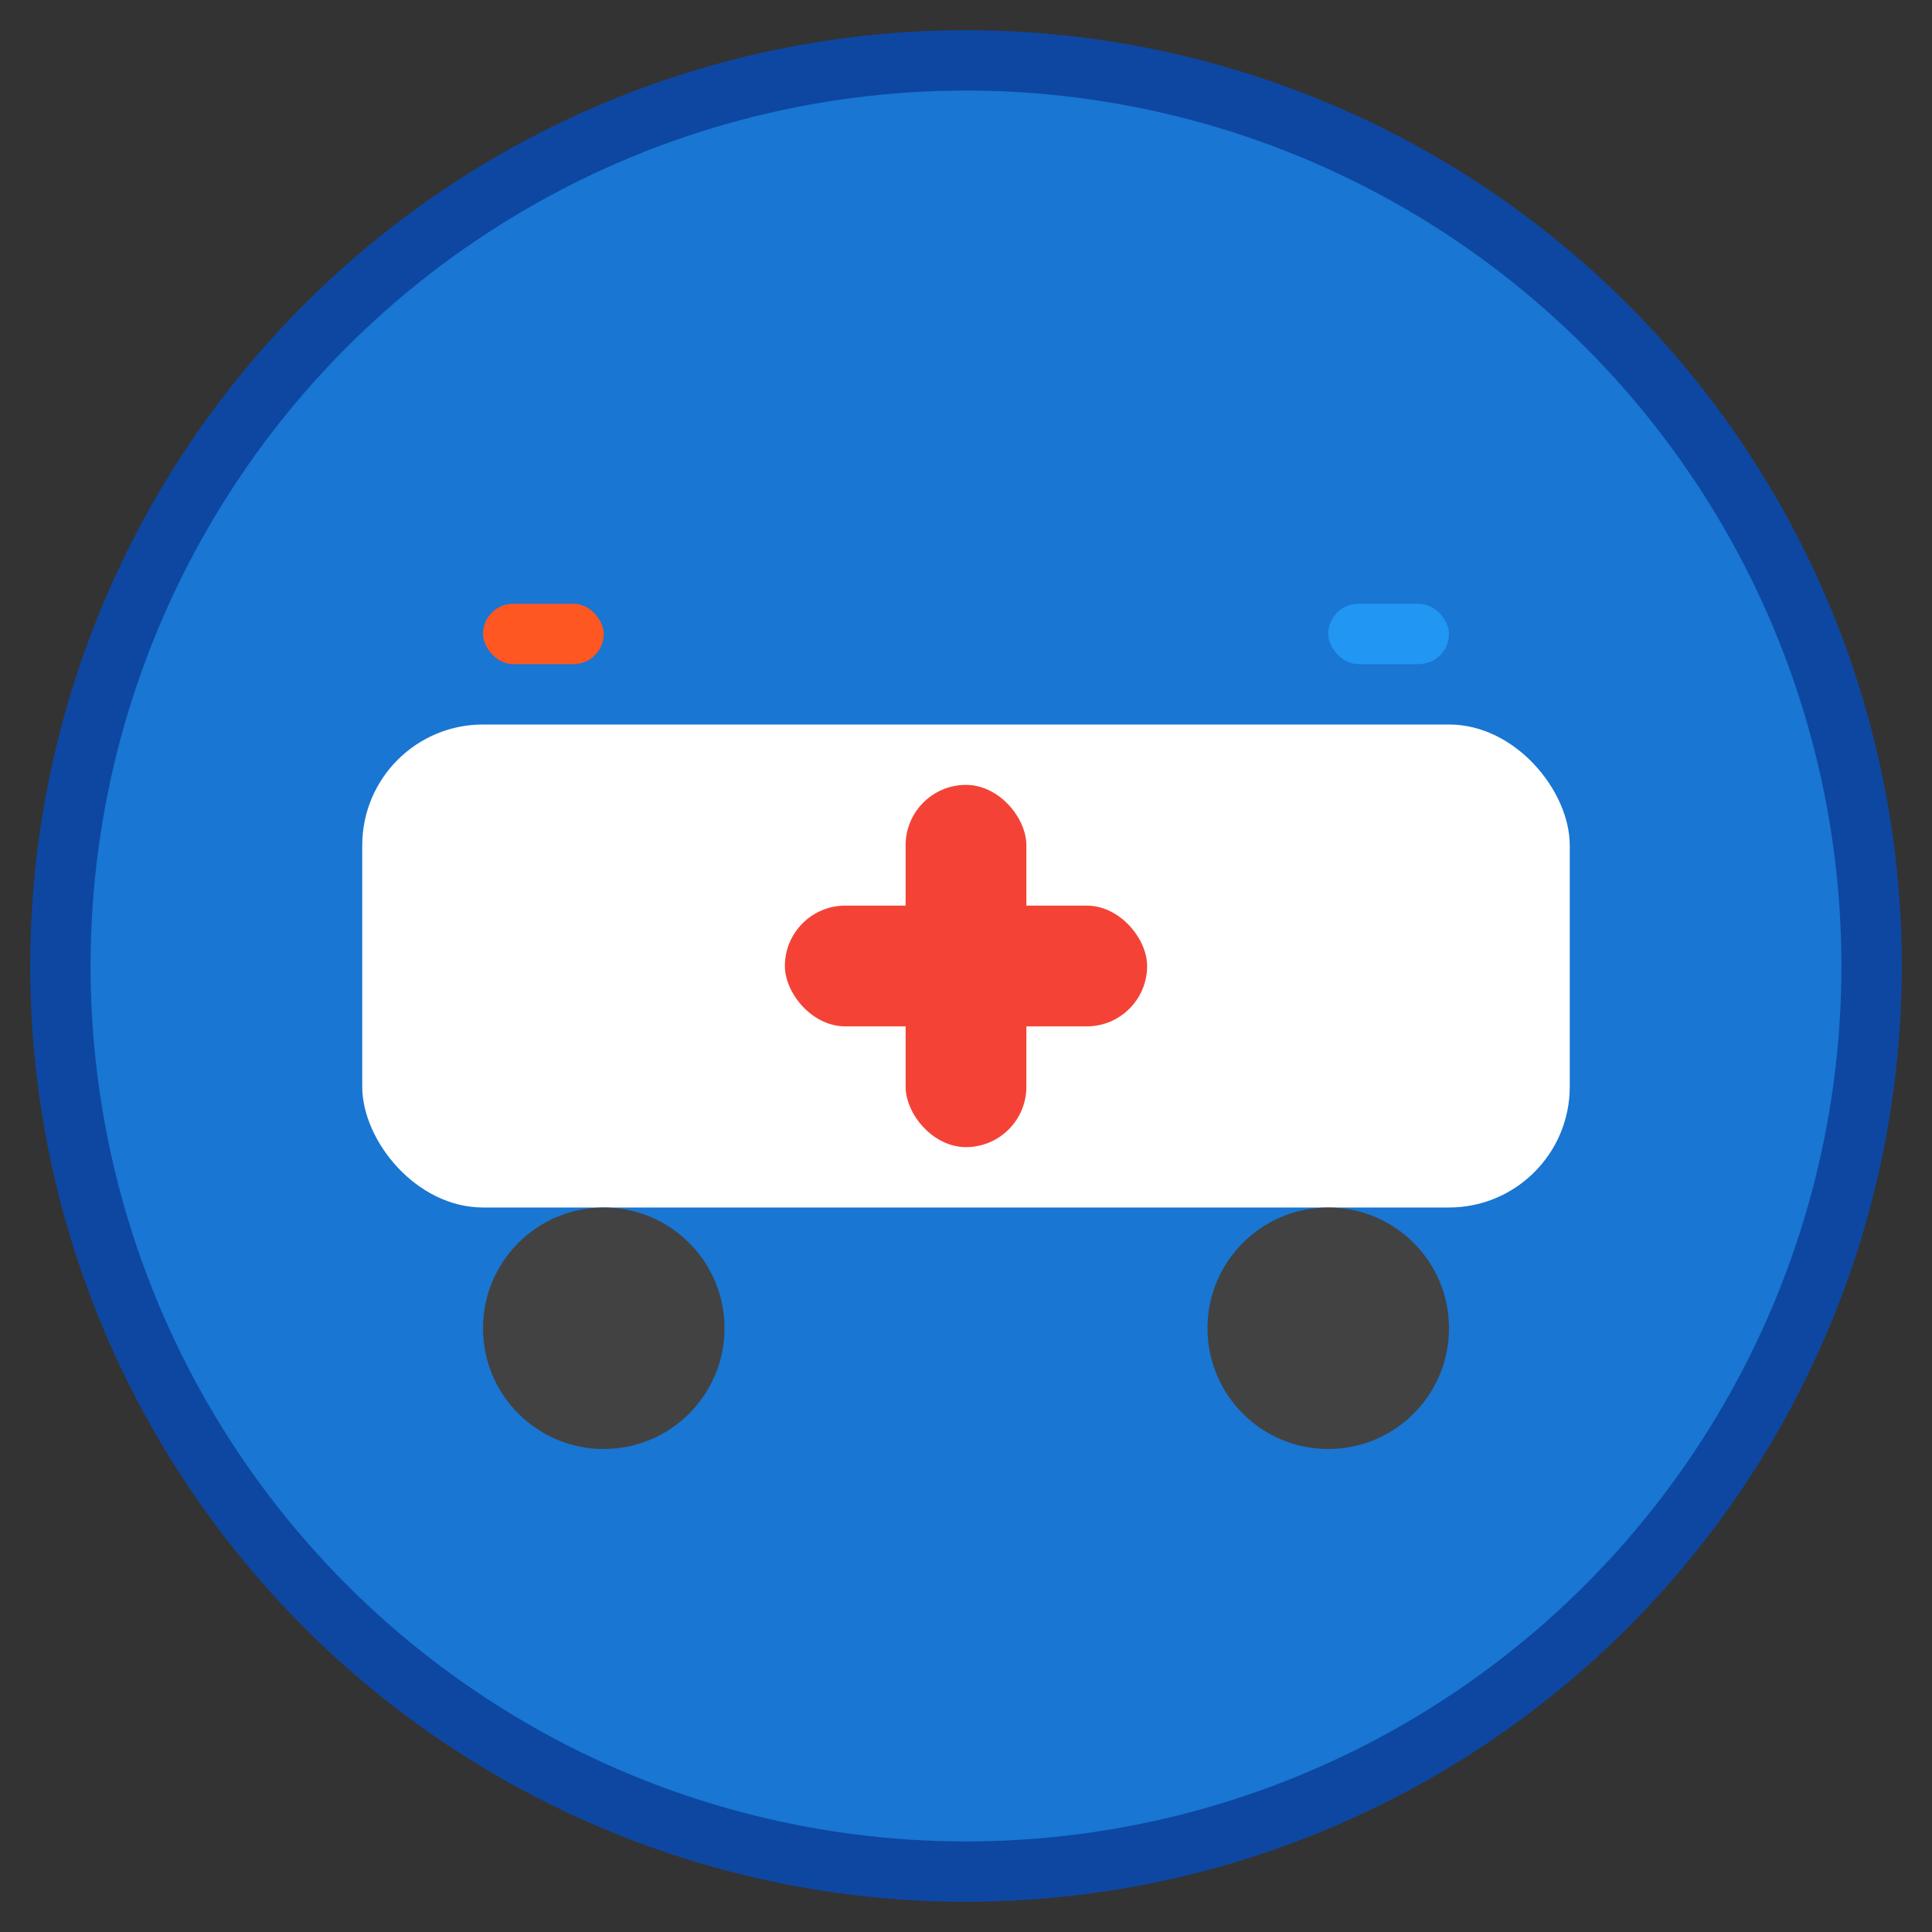 <svg width="32" height="32" viewBox="0 0 32 32" fill="none" xmlns="http://www.w3.org/2000/svg">
  <rect x="0" y="0" width="32" height="32" fill="#333333" stroke="none"/>
  <!-- Background circle -->
  <circle cx="16" cy="16" r="15" fill="#1976D2" stroke="#0D47A1" stroke-width="1"/>
  
  <!-- Simplified ambulance -->
  <rect x="6" y="12" width="20" height="8" rx="2" fill="#FFFFFF"/>
  <rect x="22" y="14" width="3" height="4" rx="1" fill="#FFFFFF"/>
  
  <!-- Wheels -->
  <circle cx="10" cy="22" r="2" fill="#424242"/>
  <circle cx="22" cy="22" r="2" fill="#424242"/>
  
  <!-- Cross symbol -->
  <g transform="translate(16,16)">
    <rect x="-3" y="-1" width="6" height="2" rx="1" fill="#F44336"/>
    <rect x="-1" y="-3" width="2" height="6" rx="1" fill="#F44336"/>
  </g>
  
  <!-- Emergency light -->
  <rect x="8" y="10" width="2" height="1" rx="0.5" fill="#FF5722"/>
  <rect x="22" y="10" width="2" height="1" rx="0.5" fill="#2196F3"/>
</svg> 
